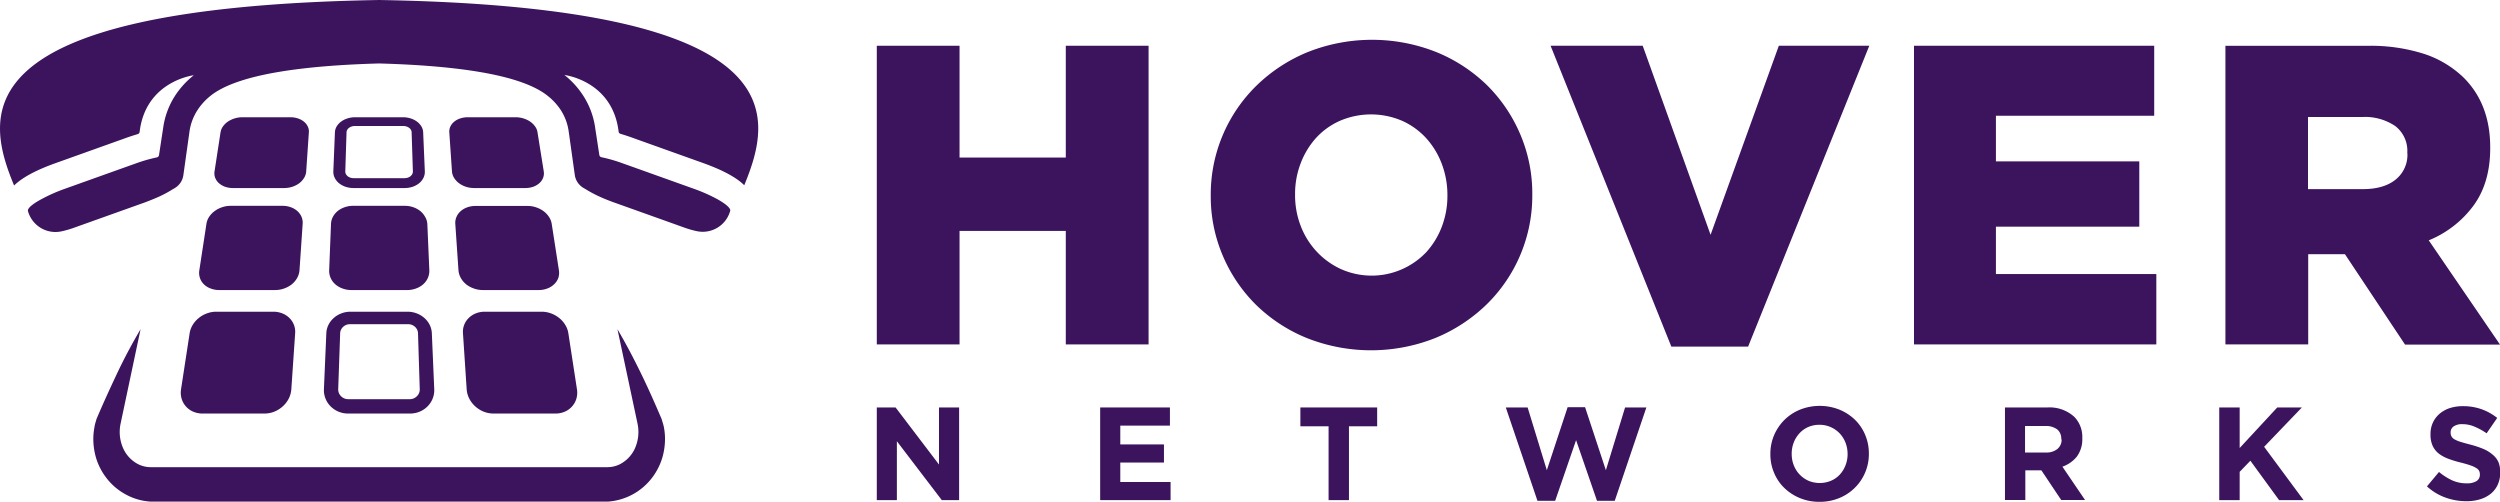 <svg xmlns="http://www.w3.org/2000/svg" viewBox="0 0 600 120.42"><defs><style>.cls-1{fill:#3c145e;}</style></defs><g id="Layer_2" data-name="Layer 2"><g id="Layer_1-2" data-name="Layer 1"><polygon class="cls-1" points="275.66 82.66 275.66 10.98 255.79 10.98 255.79 37.81 230.29 37.81 230.29 10.98 210.43 10.98 210.43 82.66 230.29 82.66 230.29 55.42 255.79 55.42 255.79 82.66 275.66 82.66"/><path class="cls-1" d="M367.75,46.82v-.2a36.14,36.14,0,0,0-2.91-14.44,36.8,36.8,0,0,0-8-11.78,37.9,37.9,0,0,0-12.19-7.93,41.86,41.86,0,0,0-30.72,0,38.49,38.49,0,0,0-12.29,8,36.51,36.51,0,0,0-11.06,26.36V47a36.15,36.15,0,0,0,2.92,14.44,36.76,36.76,0,0,0,8,11.77,37.82,37.82,0,0,0,12.19,7.94,41.86,41.86,0,0,0,30.72,0,38.77,38.77,0,0,0,12.29-8,36.49,36.49,0,0,0,11.05-26.37ZM347.38,47a20.62,20.62,0,0,1-1.33,7.37,19.32,19.32,0,0,1-3.69,6.09,18.08,18.08,0,0,1-20.58,4.1,18.54,18.54,0,0,1-5.84-4.25,18.89,18.89,0,0,1-3.79-6.14,20.42,20.42,0,0,1-1.33-7.38v-.2a20.41,20.41,0,0,1,1.33-7.37,19.37,19.37,0,0,1,3.69-6.1A17.15,17.15,0,0,1,321.57,29a18.91,18.91,0,0,1,14.95,0,17.51,17.51,0,0,1,5.79,4.19,19.42,19.42,0,0,1,3.74,6.2,21,21,0,0,1,1.33,7.42Z"/><polygon class="cls-1" points="410.54 56.35 394.25 10.98 372.14 10.98 401.12 83.18 419.55 83.18 448.63 10.98 426.92 10.98 410.54 56.35"/><polygon class="cls-1" points="479.02 54.4 513.43 54.4 513.43 38.73 479.02 38.73 479.02 27.78 517.01 27.78 517.01 10.98 459.36 10.98 459.36 82.66 517.52 82.66 517.52 65.77 479.02 65.77 479.02 54.4"/><path class="cls-1" d="M582.9,57.68a25.06,25.06,0,0,0,10.75-8.35q4-5.47,4-13.77v-.21q0-10.33-6.34-16.69A24.76,24.76,0,0,0,582,13a42.15,42.15,0,0,0-14-2h-33.9V82.66h19.87V61h8.81l14.43,21.7H600Zm-5.12-20.79a7.59,7.59,0,0,1-2.82,6.2q-2.82,2.29-7.83,2.3H553.92V28.08H567a12.94,12.94,0,0,1,7.83,2.15,7.51,7.51,0,0,1,2.92,6.46Z"/><polygon class="cls-1" points="225.36 111.49 214.94 97.79 210.43 97.79 210.43 120.03 215.25 120.03 215.25 105.9 226.03 120.03 230.19 120.03 230.19 97.79 225.36 97.79 225.36 111.49"/><polygon class="cls-1" points="268.87 111.01 279.35 111.01 279.35 106.66 268.87 106.66 268.87 102.15 280.78 102.15 280.78 97.79 264.04 97.79 264.04 120.03 280.94 120.03 280.94 115.68 268.87 115.68 268.87 111.01"/><polygon class="cls-1" points="312.09 102.31 318.86 102.31 318.86 120.03 323.75 120.03 323.75 102.31 330.52 102.31 330.52 97.79 312.09 97.79 312.09 102.31"/><polygon class="cls-1" points="385.41 112.85 380.42 97.73 376.23 97.73 371.24 112.85 366.63 97.79 361.39 97.79 368.99 120.19 373.24 120.19 378.26 105.64 383.28 120.19 387.54 120.19 395.13 97.79 390.02 97.79 385.41 112.85"/><path class="cls-1" d="M445.21,100.76a11.82,11.82,0,0,0-3.73-2.44,12.83,12.83,0,0,0-9.49,0,11.41,11.41,0,0,0-3.75,2.48,11.63,11.63,0,0,0-2.46,3.65,11.31,11.31,0,0,0-.89,4.46V109a11.23,11.23,0,0,0,.88,4.46,10.76,10.76,0,0,0,2.44,3.62,11.73,11.73,0,0,0,3.74,2.45,12.16,12.16,0,0,0,4.73.91,12.29,12.29,0,0,0,4.75-.91,11.38,11.38,0,0,0,7.1-10.6v-.06a11.4,11.4,0,0,0-.87-4.46A10.93,10.93,0,0,0,445.21,100.76ZM443.42,109a7.22,7.22,0,0,1-.5,2.68,7,7,0,0,1-1.36,2.21,6.17,6.17,0,0,1-2.12,1.49,7,7,0,0,1-5.41,0,6.73,6.73,0,0,1-3.53-3.73,7.41,7.41,0,0,1-.49-2.71v-.06a7.21,7.21,0,0,1,.49-2.68,6.86,6.86,0,0,1,1.37-2.21,6.31,6.31,0,0,1,2.09-1.5,6.67,6.67,0,0,1,2.72-.54,6.52,6.52,0,0,1,2.7.56,6.69,6.69,0,0,1,2.15,1.51,6.89,6.89,0,0,1,1.39,2.22,7.4,7.4,0,0,1,.5,2.7Z"/><path class="cls-1" d="M498.43,109.6a7,7,0,0,0,1.32-4.4v-.07a6.88,6.88,0,0,0-1.91-5.08,8.79,8.79,0,0,0-6.48-2.26H481.19V120h4.89v-7.12h3.85l4.76,7.12h5.72l-5.43-8A7.67,7.67,0,0,0,498.43,109.6Zm-3.64-4.13a2.86,2.86,0,0,1-1,2.27,4.08,4.08,0,0,1-2.78.86h-5v-6.36h4.86a4.56,4.56,0,0,1,2.83.79,2.82,2.82,0,0,1,1,2.37Z"/><polygon class="cls-1" points="552.45 97.79 546.54 97.79 537.52 107.52 537.52 97.79 532.62 97.79 532.62 120.03 537.52 120.03 537.52 113.24 540.09 110.57 546.98 120.03 552.86 120.03 543.39 107.23 552.45 97.79"/><path class="cls-1" d="M598.17,109.06a8.24,8.24,0,0,0-2.22-1.34,23.4,23.4,0,0,0-3-1q-1.44-.37-2.37-.66a7.54,7.54,0,0,1-1.48-.61,1.82,1.82,0,0,1-.74-.71,2,2,0,0,1-.21-.94v-.06a1.7,1.7,0,0,1,.71-1.39,3.5,3.5,0,0,1,2.15-.55,7.33,7.33,0,0,1,2.86.59,15.74,15.74,0,0,1,2.92,1.6l2.54-3.69a13.1,13.1,0,0,0-3.76-2.09,13.28,13.28,0,0,0-4.5-.73,10.09,10.09,0,0,0-3.14.47,7.31,7.31,0,0,0-2.45,1.37,6.32,6.32,0,0,0-1.59,2.11,6.44,6.44,0,0,0-.57,2.75v.06a6.46,6.46,0,0,0,.52,2.77,5.18,5.18,0,0,0,1.48,1.86,8.64,8.64,0,0,0,2.32,1.25,26.48,26.48,0,0,0,3.05.92c.93.24,1.69.46,2.27.67a6.34,6.34,0,0,1,1.37.64,1.8,1.8,0,0,1,.67.68,2,2,0,0,1,.17.84v.06a1.76,1.76,0,0,1-.84,1.55A4.28,4.28,0,0,1,592,116a8.33,8.33,0,0,1-3.51-.73,14.55,14.55,0,0,1-3.13-2l-2.89,3.46a13.11,13.11,0,0,0,4.45,2.69,14.77,14.77,0,0,0,5,.87,11.11,11.11,0,0,0,3.3-.46,7.5,7.5,0,0,0,2.56-1.33,6,6,0,0,0,1.67-2.16,6.89,6.89,0,0,0,.6-2.94v-.07a6.18,6.18,0,0,0-.46-2.51A5.12,5.12,0,0,0,598.17,109.06Z"/><path class="cls-1" d="M159.06,101.48l-.16-.56a4,4,0,0,0-.17-.5c-1.55-3.61-3.14-7.22-4.88-10.78s-3.59-7.12-5.66-10.62L153,101.64a9.66,9.66,0,0,1-.49,5.67,7.89,7.89,0,0,1-3.83,4.15,6.72,6.72,0,0,1-2.79.66H36.06a6.72,6.72,0,0,1-2.79-.66,7.93,7.93,0,0,1-3.83-4.15,9.66,9.66,0,0,1-.49-5.67L33.74,79c-2.06,3.5-3.93,7-5.64,10.62s-3.33,7.17-4.87,10.78c-.05.08-.11.34-.17.5l-.16.57a7.61,7.61,0,0,0-.25,1.15,14.8,14.8,0,0,0-.25,2.4,16.15,16.15,0,0,0,.67,4.93,15,15,0,0,0,2.43,4.71,14.37,14.37,0,0,0,4.4,3.85A14.17,14.17,0,0,0,36,120.38l110,0a14.58,14.58,0,0,0,10.5-5.72,15.15,15.15,0,0,0,2.43-4.72,16.21,16.21,0,0,0,.67-4.94,14.8,14.8,0,0,0-.25-2.4A9.22,9.22,0,0,0,159.06,101.48Z"/><path class="cls-1" d="M91,0h0C-9.82,1.75-3.47,27.9,3.38,44.52,5.06,42.87,8,41.09,13,39.27l17.2-6.15c1-.37,2-.67,2.86-.94a.62.62,0,0,0,.45-.52c1.45-12.24,13-13.6,13-13.6A20.52,20.52,0,0,0,42,23a19,19,0,0,0-2.84,7.7l-1,6.54a.65.65,0,0,1-.5.53,37.2,37.2,0,0,0-5.24,1.52l-.63.22L15.17,45.45A39.71,39.71,0,0,0,10,47.77C7.83,48.93,6.54,50,6.71,50.65a6.84,6.84,0,0,0,8.06,4.87,22.57,22.57,0,0,0,2.93-.84l4.5-1.61,12.71-4.54c1-.38,2-.78,2.93-1.19a27.54,27.54,0,0,0,3.54-1.87l.51-.3a4.28,4.28,0,0,0,2.1-3l1.1-7.84.38-2.71a12.66,12.66,0,0,1,1.9-5.15A14.6,14.6,0,0,1,50.52,23c6.9-5.55,24.2-7.31,40.46-7.77h0c16.26.46,33.56,2.22,40.46,7.77a14.39,14.39,0,0,1,3.15,3.42,12.66,12.66,0,0,1,1.9,5.15l.38,2.71,1.1,7.84a4.28,4.28,0,0,0,2.1,3l.51.3a28.23,28.23,0,0,0,3.54,1.87c.91.41,1.9.81,2.94,1.19l12.71,4.54,4.49,1.61a22.57,22.57,0,0,0,2.93.84,6.84,6.84,0,0,0,8.06-4.87c.17-.63-1.12-1.72-3.24-2.88a39.71,39.71,0,0,0-5.22-2.32l-16.58-5.93-.63-.22a37.2,37.2,0,0,0-5.24-1.52.65.65,0,0,1-.5-.53l-1-6.54A19,19,0,0,0,140,23a20.52,20.52,0,0,0-4.53-5s11.54,1.36,13,13.6a.62.62,0,0,0,.46.52c.9.27,1.84.57,2.85.94l17.2,6.15c5,1.82,8,3.6,9.64,5.25C185.43,27.9,191.79,1.75,91,0Z"/><path class="cls-1" d="M52.52,43.94a4.5,4.5,0,0,0,1.46.87,5.73,5.73,0,0,0,1.9.32H68.21a6.35,6.35,0,0,0,2-.32,6,6,0,0,0,1.66-.87A4.67,4.67,0,0,0,73,42.66a3.44,3.44,0,0,0,.49-1.54l.64-9.38a2.71,2.71,0,0,0-.28-1.41,3.26,3.26,0,0,0-.93-1.15,4.54,4.54,0,0,0-1.43-.76,5.69,5.69,0,0,0-1.79-.28H58.16a6.28,6.28,0,0,0-1.85.28,6.12,6.12,0,0,0-1.61.76,4.79,4.79,0,0,0-1.18,1.15,3.3,3.3,0,0,0-.59,1.41l-1.44,9.38a3,3,0,0,0,.15,1.54A3.35,3.35,0,0,0,52.52,43.94Z"/><path class="cls-1" d="M81.32,43.94a5.25,5.25,0,0,0,1.56.87,6.05,6.05,0,0,0,1.93.32H97.15a6,6,0,0,0,1.93-.32,5.25,5.25,0,0,0,1.56-.87,4,4,0,0,0,1-1.28,3.26,3.26,0,0,0,.32-1.54l-.4-9.38a3.06,3.06,0,0,0-.43-1.41,4.11,4.11,0,0,0-1.06-1.15,5.28,5.28,0,0,0-1.52-.76,6,6,0,0,0-1.83-.28H85.22a6,6,0,0,0-1.83.28,5.28,5.28,0,0,0-1.52.76,4.11,4.11,0,0,0-1.06,1.15,3.06,3.06,0,0,0-.43,1.41L80,41.12a3.26,3.26,0,0,0,.32,1.54A4,4,0,0,0,81.32,43.94Zm1.85-12.2a1.12,1.12,0,0,1,.17-.58,1.51,1.51,0,0,1,.43-.48,2,2,0,0,1,.63-.32,2.43,2.43,0,0,1,.77-.12H96.79a2.43,2.43,0,0,1,.77.12,2,2,0,0,1,.63.32,1.51,1.51,0,0,1,.43.48,1.12,1.12,0,0,1,.17.58l.3,9.38a1.3,1.3,0,0,1-.14.64,1.72,1.72,0,0,1-.42.52,2,2,0,0,1-.64.35,2.63,2.63,0,0,1-.8.13H84.87a2.63,2.63,0,0,1-.8-.13,2,2,0,0,1-.64-.35,1.72,1.72,0,0,1-.42-.52,1.3,1.3,0,0,1-.14-.64Z"/><path class="cls-1" d="M129,31.74a3.18,3.18,0,0,0-.59-1.41,4.79,4.79,0,0,0-1.18-1.15,6.12,6.12,0,0,0-1.61-.76,6.28,6.28,0,0,0-1.85-.28H112.26a5.69,5.69,0,0,0-1.79.28,4.54,4.54,0,0,0-1.43.76,3.38,3.38,0,0,0-.93,1.15,2.81,2.81,0,0,0-.28,1.41l.64,9.38a3.44,3.44,0,0,0,.49,1.54,4.84,4.84,0,0,0,1.16,1.28,6,6,0,0,0,1.66.87,6.35,6.35,0,0,0,2,.32h12.33a5.73,5.73,0,0,0,1.9-.32,4.5,4.5,0,0,0,1.46-.87,3.35,3.35,0,0,0,.88-1.28,3,3,0,0,0,.15-1.54Z"/><path class="cls-1" d="M50.22,52a4.21,4.21,0,0,0-.67,1.68L47.84,64.86a3.84,3.84,0,0,0,1.08,3.36,4.48,4.48,0,0,0,1.59,1,5.53,5.53,0,0,0,2.07.39h13.5a6.16,6.16,0,0,0,2.15-.39,6.07,6.07,0,0,0,1.82-1,5.26,5.26,0,0,0,1.27-1.52,4.48,4.48,0,0,0,.56-1.84l.76-11.15A3.64,3.64,0,0,0,72.35,52a4,4,0,0,0-1-1.36,4.75,4.75,0,0,0-1.55-.9,5.58,5.58,0,0,0-2-.34H55.3a6.21,6.21,0,0,0-2,.34,6.36,6.36,0,0,0-1.76.9A5.4,5.4,0,0,0,50.22,52Z"/><path class="cls-1" d="M79.44,53.71,79,64.86a4.25,4.25,0,0,0,.35,1.84,4.45,4.45,0,0,0,1.11,1.52,5.15,5.15,0,0,0,1.7,1,5.86,5.86,0,0,0,2.11.39h13.5a5.86,5.86,0,0,0,2.11-.39,5.15,5.15,0,0,0,1.7-1,4.45,4.45,0,0,0,1.11-1.52,4.25,4.25,0,0,0,.35-1.84l-.48-11.15A3.79,3.79,0,0,0,102,52a4.64,4.64,0,0,0-1.15-1.36,5.61,5.61,0,0,0-1.65-.9,5.94,5.94,0,0,0-2-.34H84.71a5.84,5.84,0,0,0-2,.34,5.54,5.54,0,0,0-1.66.9A4.64,4.64,0,0,0,79.92,52,3.93,3.93,0,0,0,79.44,53.71Z"/><path class="cls-1" d="M132.41,53.71a4.21,4.21,0,0,0-.67-1.68,5.4,5.4,0,0,0-1.3-1.36,6.36,6.36,0,0,0-1.76-.9,6.16,6.16,0,0,0-2-.34H114.12a5.58,5.58,0,0,0-2,.34,4.75,4.75,0,0,0-1.55.9,3.87,3.87,0,0,0-1,1.36,3.52,3.52,0,0,0-.3,1.68l.76,11.15a4.48,4.48,0,0,0,.56,1.84,5.26,5.26,0,0,0,1.27,1.52,6.07,6.07,0,0,0,1.82,1,6.18,6.18,0,0,0,2.16.39h13.49a5.53,5.53,0,0,0,2.07-.39,4.48,4.48,0,0,0,1.59-1A3.89,3.89,0,0,0,134,66.7a4,4,0,0,0,.14-1.84Z"/><path class="cls-1" d="M46.28,77.93a5.4,5.4,0,0,0-.76,2L43.45,93.42a5.23,5.23,0,0,0,.13,2.24,4.9,4.9,0,0,0,2.74,3.12,5.63,5.63,0,0,0,2.28.47H63.49a6.44,6.44,0,0,0,2.39-.47,6.71,6.71,0,0,0,2-1.27,6.53,6.53,0,0,0,1.42-1.85,5.81,5.81,0,0,0,.62-2.24l.92-13.48a4.61,4.61,0,0,0-1.4-3.64,5,5,0,0,0-1.69-1.09,5.73,5.73,0,0,0-2.13-.4H51.89a6.37,6.37,0,0,0-2.22.4,6.61,6.61,0,0,0-1.94,1.09A6.25,6.25,0,0,0,46.28,77.93Z"/><path class="cls-1" d="M78.32,79.94l-.58,13.48a5.42,5.42,0,0,0,.38,2.24,5.54,5.54,0,0,0,1.21,1.85,5.74,5.74,0,0,0,1.87,1.27,6,6,0,0,0,2.34.47H98.42a6,6,0,0,0,2.34-.47,5.74,5.74,0,0,0,1.87-1.27,5.54,5.54,0,0,0,1.21-1.85,5.42,5.42,0,0,0,.38-2.24l-.58-13.48a4.92,4.92,0,0,0-.53-2,5.29,5.29,0,0,0-1.27-1.63A5.83,5.83,0,0,0,100,75.21a6.11,6.11,0,0,0-2.18-.4H84.11a6.11,6.11,0,0,0-2.18.4,5.83,5.83,0,0,0-1.81,1.09,5.29,5.29,0,0,0-1.27,1.63A4.92,4.92,0,0,0,78.32,79.94Zm3.32,0a2,2,0,0,1,.22-.83,2.17,2.17,0,0,1,.52-.69,2.48,2.48,0,0,1,.75-.46A2.72,2.72,0,0,1,84,77.8H97.92a2.72,2.72,0,0,1,.91.16,2.48,2.48,0,0,1,.75.46,2.36,2.36,0,0,1,.53.69,2.12,2.12,0,0,1,.21.83l.42,13.48a2.14,2.14,0,0,1-.17.91,2.08,2.08,0,0,1-.51.76,2.38,2.38,0,0,1-.77.52,2.3,2.3,0,0,1-1,.19H83.62a2.3,2.3,0,0,1-1-.19,2.38,2.38,0,0,1-.77-.52,2.21,2.21,0,0,1-.51-.76,2.14,2.14,0,0,1-.17-.91Z"/><path class="cls-1" d="M130.07,74.81H116.34a5.74,5.74,0,0,0-2.14.4,5.07,5.07,0,0,0-1.69,1.09,4.61,4.61,0,0,0-1.4,3.64L112,93.42a5.81,5.81,0,0,0,.62,2.24,6.53,6.53,0,0,0,1.42,1.85,6.71,6.71,0,0,0,2,1.27,6.44,6.44,0,0,0,2.39.47h14.89a5.63,5.63,0,0,0,2.28-.47,4.9,4.9,0,0,0,2.74-3.12,5.23,5.23,0,0,0,.13-2.24l-2.07-13.48a5.23,5.23,0,0,0-.76-2,6.08,6.08,0,0,0-1.45-1.63,6.68,6.68,0,0,0-1.93-1.09A6.47,6.47,0,0,0,130.07,74.81Z"/></g></g></svg>
